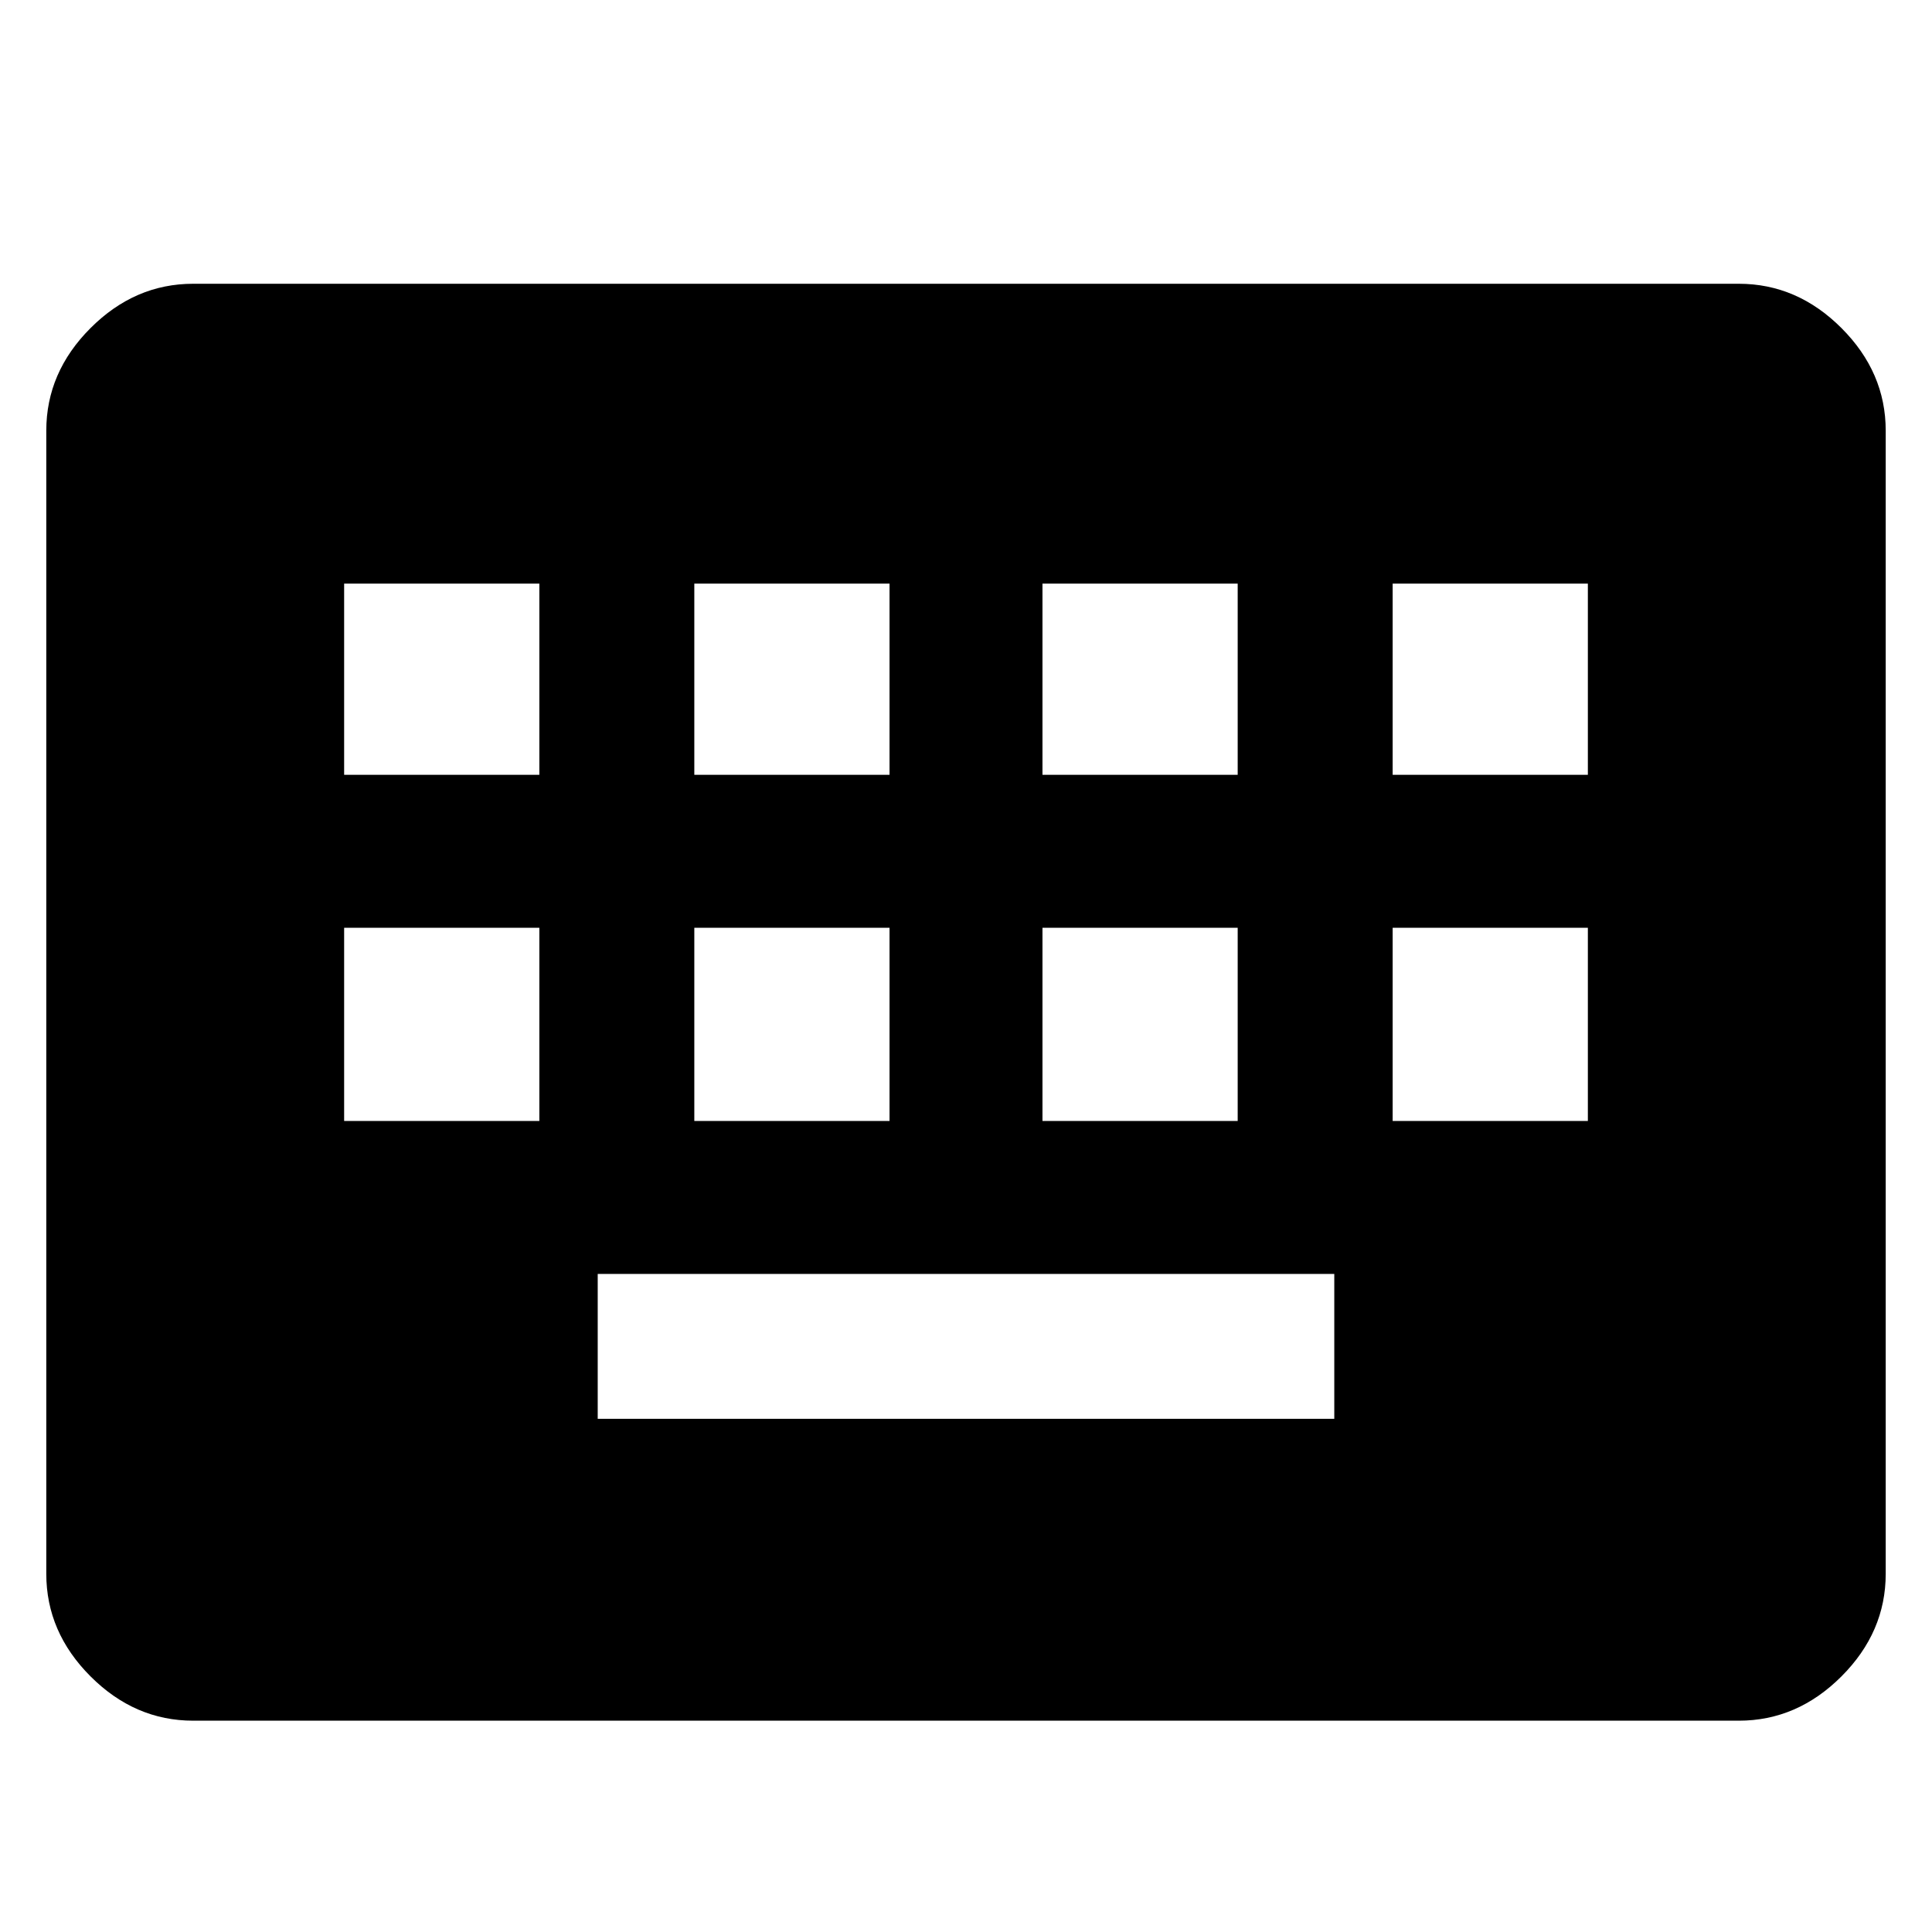 <svg xmlns="http://www.w3.org/2000/svg" height="48" width="48"><path d="M4.8 42.75q-1.45 0-2.55-1.1-1.1-1.1-1.1-2.55V10.7q0-1.45 1.1-2.55 1.1-1.1 2.55-1.1h38.4q1.45 0 2.55 1.1 1.1 1.1 1.1 2.55v28.4q0 1.45-1.1 2.55-1.1 1.1-2.55 1.1Zm12.45-23.5h4.85V14.5h-4.85Zm-8.7 0h4.85V14.5H8.55Zm6.3 16h18.3v-3.6h-18.3Zm11.05-16h4.85V14.5H25.9Zm-8.65 8.6h4.85v-4.8h-4.85Zm-8.7 0h4.85v-4.8H8.55Zm17.35 0h4.85v-4.8H25.9Zm8.7-8.6h4.85V14.5H34.6Zm0 8.6h4.85v-4.8H34.6Z"/></svg>